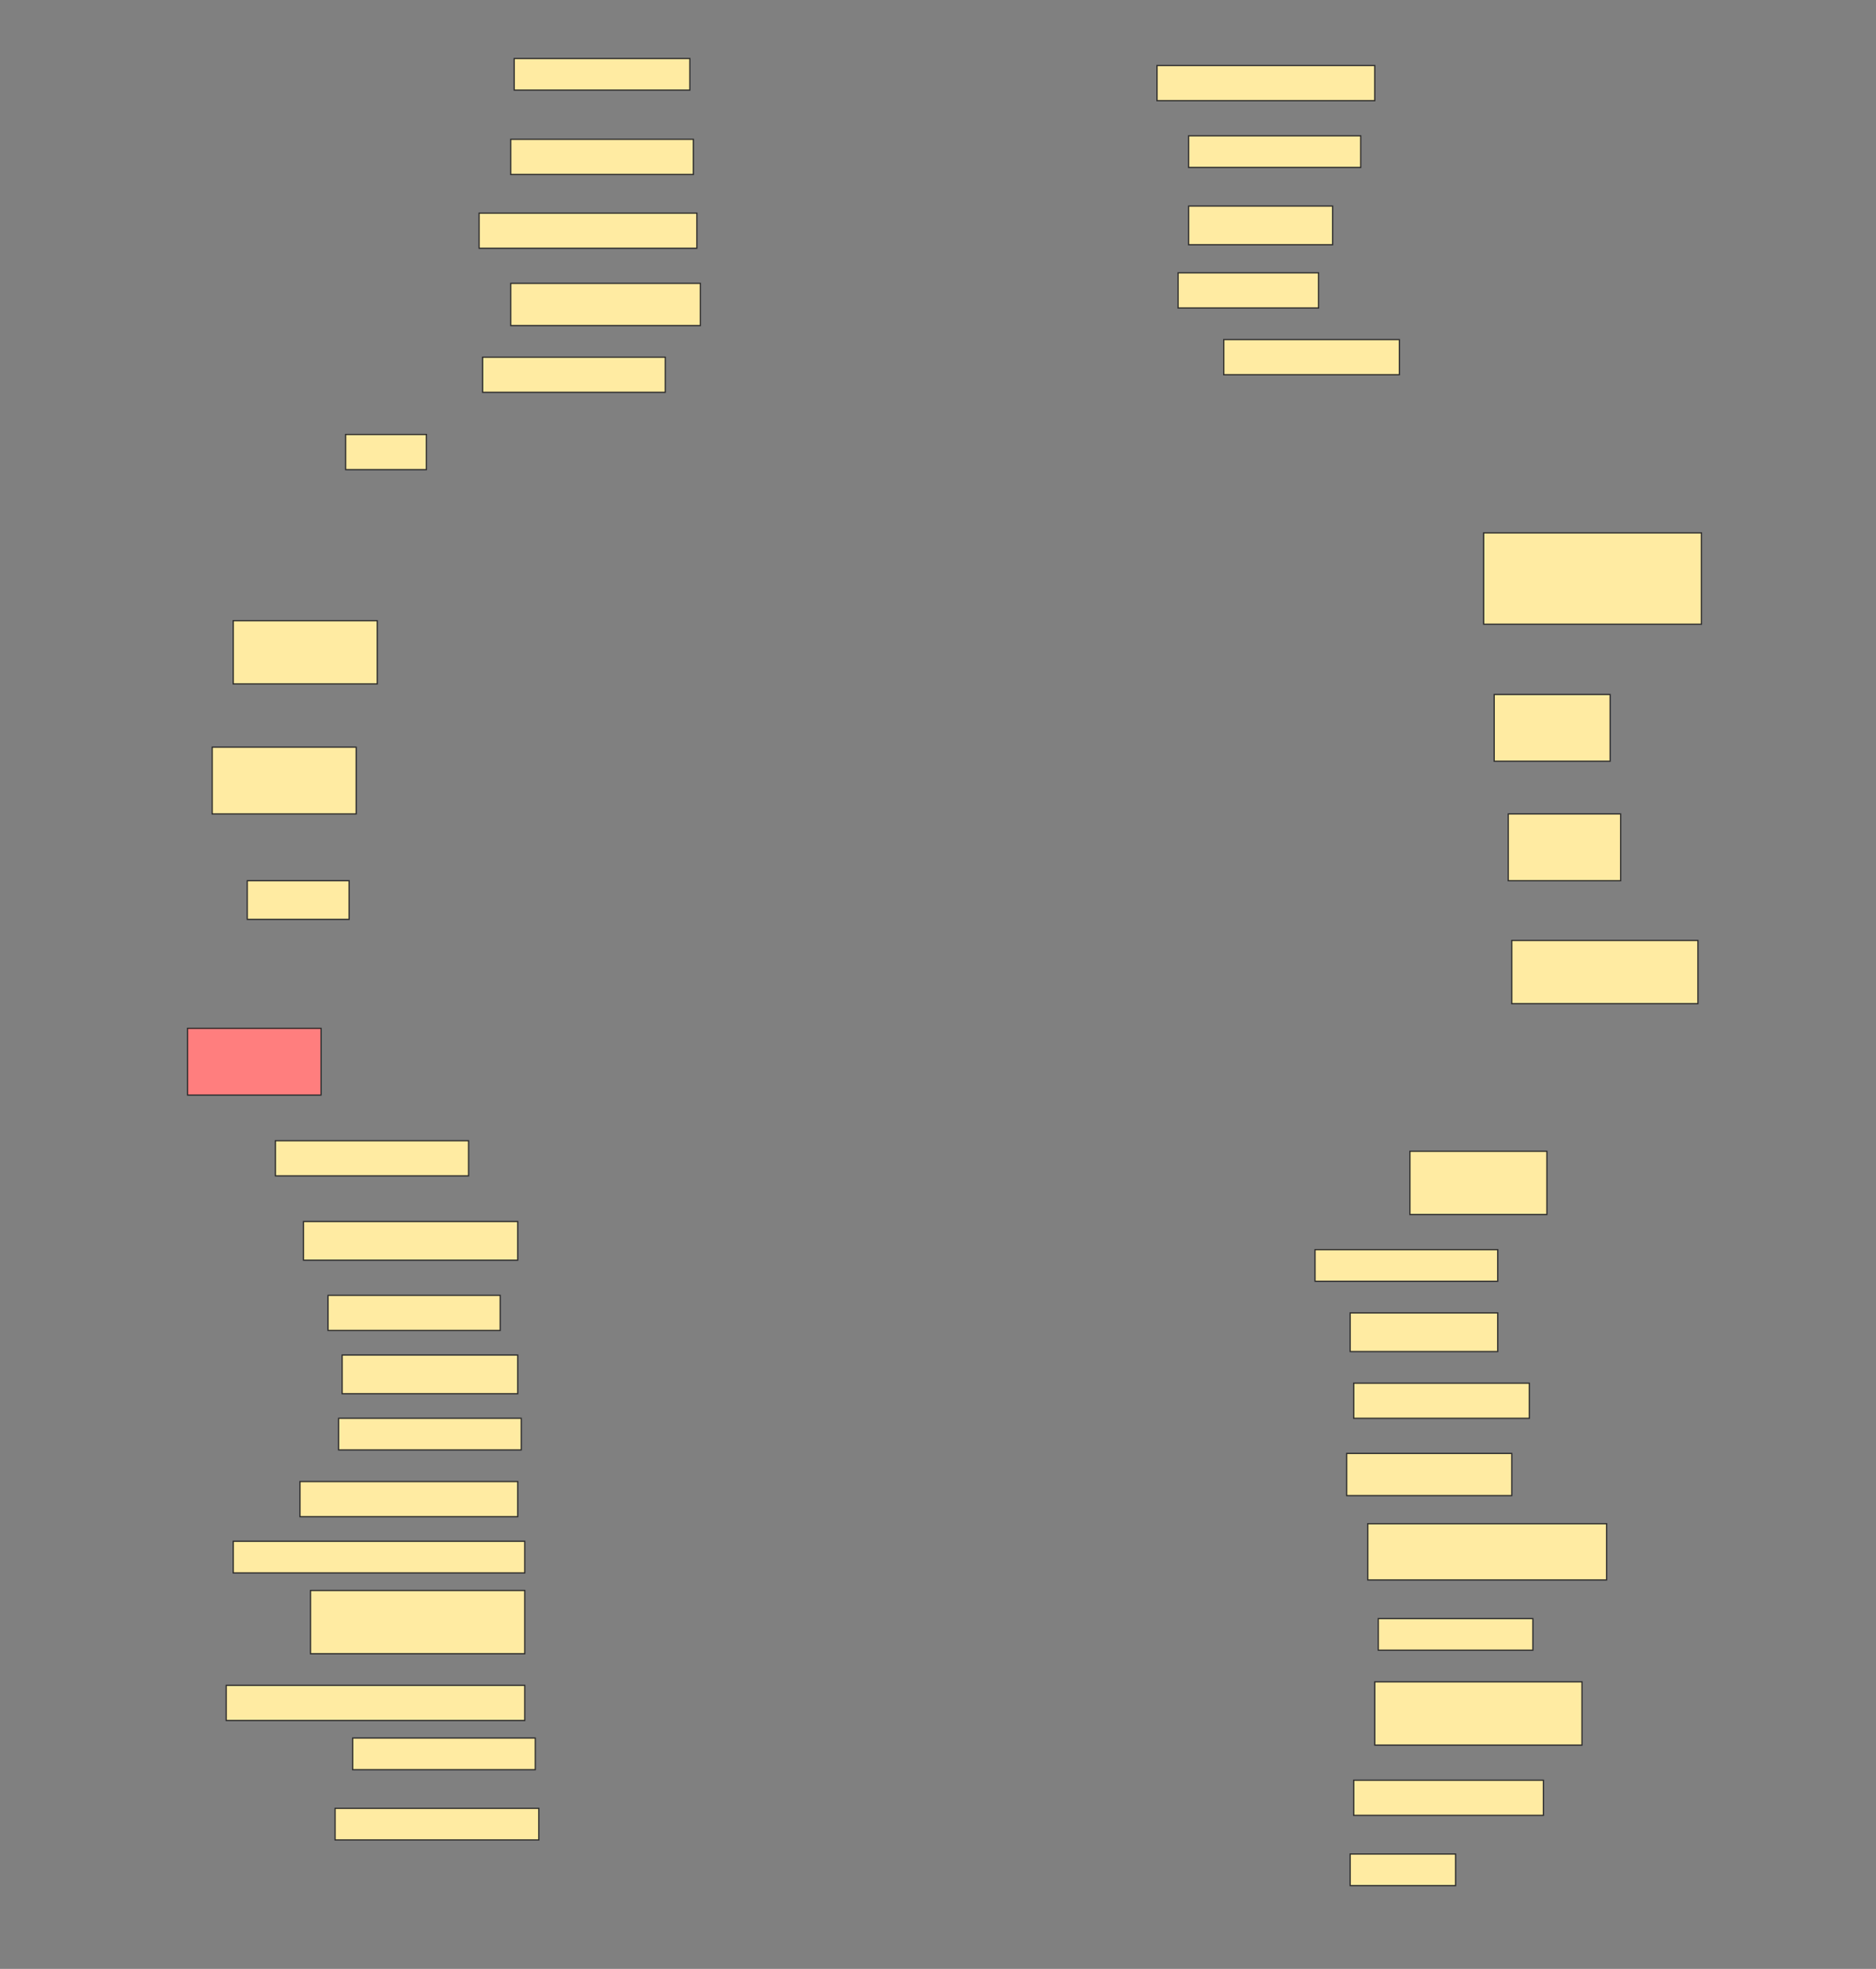 <svg height="1601" width="1526" xmlns="http://www.w3.org/2000/svg">
 <rect width="100%" height="100%" fill="#808080" stroke="none"/>
 <!-- Created with Image Occlusion Enhanced -->
 <g>
  <title>Labels</title>
 </g>
 <g>
  <title>Masks</title>
  <rect fill="#FFEBA2" height="25.714" id="b92444d8628e496bb27897afc5c869ba-ao-1" stroke="#2D2D2D" width="142.857" x="418.286" y="47.572"/>
  <rect fill="#FFEBA2" height="28.571" id="b92444d8628e496bb27897afc5c869ba-ao-2" stroke="#2D2D2D" width="177.143" x="941.143" y="53.286"/>
  <rect fill="#FFEBA2" height="28.571" id="b92444d8628e496bb27897afc5c869ba-ao-3" stroke="#2D2D2D" width="148.571" x="415.429" y="113.286"/>
  <rect fill="#FFEBA2" height="25.714" id="b92444d8628e496bb27897afc5c869ba-ao-4" stroke="#2D2D2D" width="140" x="966.857" y="110.429"/>
  <rect fill="#FFEBA2" height="28.571" id="b92444d8628e496bb27897afc5c869ba-ao-5" stroke="#2D2D2D" width="177.143" x="389.714" y="173.286"/>
  <rect fill="#FFEBA2" height="31.429" id="b92444d8628e496bb27897afc5c869ba-ao-6" stroke="#2D2D2D" width="117.143" x="966.857" y="167.571"/>
  <rect fill="#FFEBA2" height="34.286" id="b92444d8628e496bb27897afc5c869ba-ao-7" stroke="#2D2D2D" width="154.286" x="415.429" y="230.429"/>
  <rect fill="#FFEBA2" height="28.571" id="b92444d8628e496bb27897afc5c869ba-ao-8" stroke="#2D2D2D" width="114.286" x="958.286" y="221.857"/>
  <rect fill="#FFEBA2" height="28.571" id="b92444d8628e496bb27897afc5c869ba-ao-9" stroke="#2D2D2D" width="142.857" x="995.429" y="276.143"/>
  <rect fill="#FFEBA2" height="28.571" id="b92444d8628e496bb27897afc5c869ba-ao-10" stroke="#2D2D2D" width="148.571" x="392.572" y="290.429"/>
  <rect fill="#FFEBA2" height="28.571" id="b92444d8628e496bb27897afc5c869ba-ao-11" stroke="#2D2D2D" width="65.714" x="281.143" y="353.286"/>
  <rect fill="#FFEBA2" height="74.286" id="b92444d8628e496bb27897afc5c869ba-ao-12" stroke="#2D2D2D" width="177.143" x="1206.857" y="433.286"/>
  <rect fill="#FFEBA2" height="51.429" id="b92444d8628e496bb27897afc5c869ba-ao-13" stroke="#2D2D2D" width="117.143" x="189.714" y="504.714"/>
  <rect fill="#FFEBA2" height="54.286" id="b92444d8628e496bb27897afc5c869ba-ao-14" stroke="#2D2D2D" width="94.286" x="1215.429" y="564.714"/>
  <rect fill="#FFEBA2" height="54.286" id="b92444d8628e496bb27897afc5c869ba-ao-15" stroke="#2D2D2D" width="117.143" x="172.572" y="607.572"/>
  <rect fill="#FFEBA2" height="54.286" id="b92444d8628e496bb27897afc5c869ba-ao-16" stroke="#2D2D2D" width="91.429" x="1226.857" y="661.857"/>
  <rect fill="#FFEBA2" height="31.429" id="b92444d8628e496bb27897afc5c869ba-ao-17" stroke="#2D2D2D" width="82.857" x="201.143" y="716.143"/>
  <rect fill="#FFEBA2" height="51.429" id="b92444d8628e496bb27897afc5c869ba-ao-18" stroke="#2D2D2D" width="151.429" x="1229.714" y="764.714"/>
  <rect class="qshape" fill="#FF7E7E" height="54.286" id="b92444d8628e496bb27897afc5c869ba-ao-19" stroke="#2D2D2D" width="108.571" x="152.572" y="836.143"/>
  <rect fill="#FFEBA2" height="28.571" id="b92444d8628e496bb27897afc5c869ba-ao-20" stroke="#2D2D2D" width="157.143" x="224" y="927.572"/>
  <rect fill="#FFEBA2" height="51.429" id="b92444d8628e496bb27897afc5c869ba-ao-21" stroke="#2D2D2D" width="111.429" x="1146.857" y="936.143"/>
  <rect fill="#FFEBA2" height="31.429" id="b92444d8628e496bb27897afc5c869ba-ao-22" stroke="#2D2D2D" width="174.286" x="246.857" y="993.286"/>
  <rect fill="#FFEBA2" height="25.714" id="b92444d8628e496bb27897afc5c869ba-ao-23" stroke="#2D2D2D" width="148.571" x="1069.714" y="1016.143"/>
  <rect fill="#FFEBA2" height="28.571" id="b92444d8628e496bb27897afc5c869ba-ao-24" stroke="#2D2D2D" width="140" x="266.857" y="1053.286"/>
  <rect fill="#FFEBA2" height="31.429" id="b92444d8628e496bb27897afc5c869ba-ao-25" stroke="#2D2D2D" width="120" x="1098.286" y="1067.572"/>
  <rect fill="#FFEBA2" height="31.429" id="b92444d8628e496bb27897afc5c869ba-ao-26" stroke="#2D2D2D" width="142.857" x="278.286" y="1101.857"/>
  <rect fill="#FFEBA2" height="28.571" id="b92444d8628e496bb27897afc5c869ba-ao-27" stroke="#2D2D2D" width="142.857" x="1101.143" y="1124.714"/>
  <rect fill="#FFEBA2" height="25.714" id="b92444d8628e496bb27897afc5c869ba-ao-28" stroke="#2D2D2D" width="148.571" x="275.429" y="1153.286"/>
  <rect fill="#FFEBA2" height="34.286" id="b92444d8628e496bb27897afc5c869ba-ao-29" stroke="#2D2D2D" width="134.286" x="1095.429" y="1181.857"/>
  <rect fill="#FFEBA2" height="28.571" id="b92444d8628e496bb27897afc5c869ba-ao-30" stroke="#2D2D2D" width="177.143" x="244" y="1204.714"/>
  <rect fill="#FFEBA2" height="45.714" id="b92444d8628e496bb27897afc5c869ba-ao-31" stroke="#2D2D2D" width="194.286" x="1112.572" y="1239"/>
  <rect fill="#FFEBA2" height="25.714" id="b92444d8628e496bb27897afc5c869ba-ao-32" stroke="#2D2D2D" width="237.143" x="189.714" y="1253.286"/>
  <rect fill="#FFEBA2" height="51.429" id="b92444d8628e496bb27897afc5c869ba-ao-33" stroke="#2D2D2D" width="174.286" x="252.572" y="1293.286"/>
  <rect fill="#FFEBA2" height="25.714" id="b92444d8628e496bb27897afc5c869ba-ao-34" stroke="#2D2D2D" width="125.714" x="1121.143" y="1316.143"/>
  <rect fill="#FFEBA2" height="28.571" id="b92444d8628e496bb27897afc5c869ba-ao-35" stroke="#2D2D2D" width="242.857" x="184" y="1370.429"/>
  <rect fill="#FFEBA2" height="51.429" id="b92444d8628e496bb27897afc5c869ba-ao-36" stroke="#2D2D2D" width="168.571" x="1118.286" y="1367.572"/>
  <rect fill="#FFEBA2" height="25.714" id="b92444d8628e496bb27897afc5c869ba-ao-37" stroke="#2D2D2D" width="148.571" x="286.857" y="1413.286"/>
  <rect fill="#FFEBA2" height="28.571" id="b92444d8628e496bb27897afc5c869ba-ao-38" stroke="#2D2D2D" width="154.286" x="1101.143" y="1447.572"/>
  <rect fill="#FFEBA2" height="25.714" id="b92444d8628e496bb27897afc5c869ba-ao-39" stroke="#2D2D2D" width="165.714" x="272.572" y="1470.429"/>
  <rect fill="#FFEBA2" height="25.714" id="b92444d8628e496bb27897afc5c869ba-ao-40" stroke="#2D2D2D" width="85.714" x="1098.286" y="1507.572"/>
 </g>
</svg>